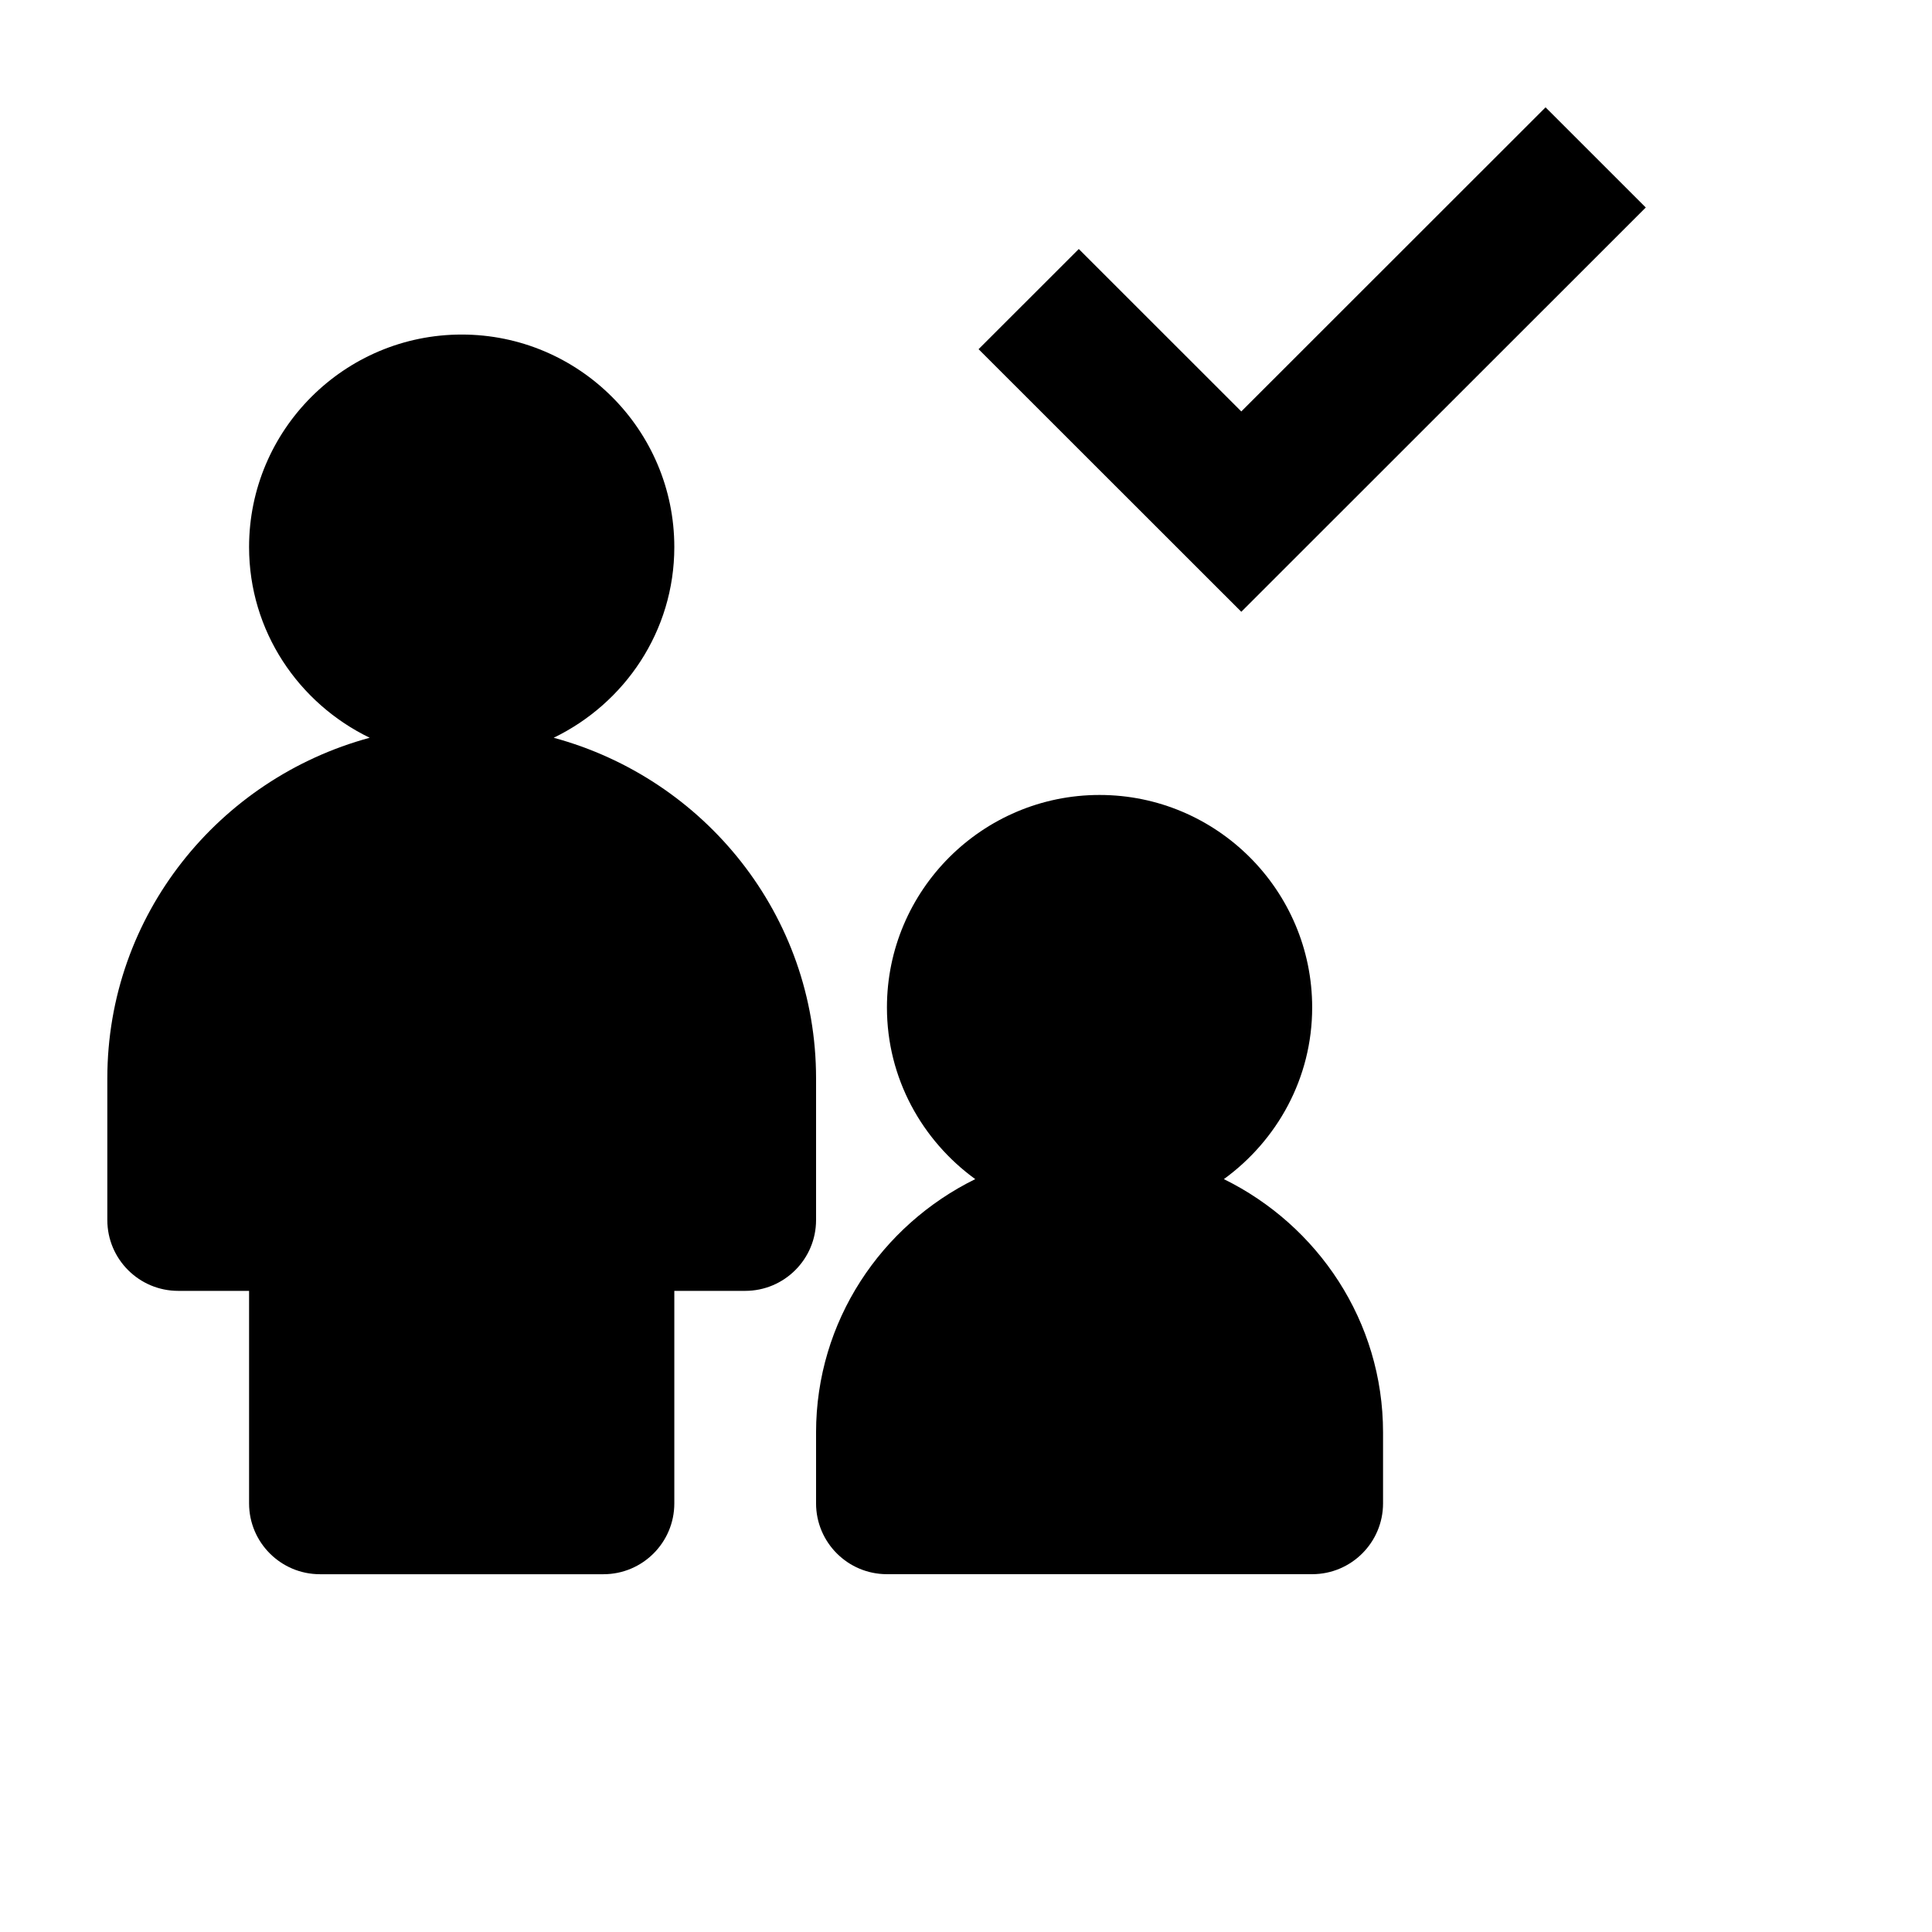 <svg viewBox="0 0 2160 2160" version="1.1" xmlns="http://www.w3.org/2000/svg" height="18pt" width="18pt">
    <path d="M1840 231.986L1727.959 120l-340.165 339.999-181.69-181.602-112.042 111.986 293.732 293.589L1840 231.986zm-471.699 1086.285c59.508-43.242 98.73-112.857 98.73-191.897 0-130.995-106.653-237.596-237.711-237.596-131.059 0-237.712 106.601-237.712 237.596 0 79.04 39.223 148.655 98.73 191.897-104.99 51.637-177.967 158.714-177.967 283.293v79.198c0 43.718 35.498 79.198 79.237 79.198h475.423c43.739 0 79.237-35.48 79.237-79.198v-79.198c0-124.58-72.977-231.656-177.967-283.293zm-455.93 45.737c0 43.718-35.498 79.199-79.237 79.199h-79.237v237.595c0 43.717-35.498 79.198-79.237 79.198H357.71c-43.739 0-79.237-35.48-79.237-79.198v-237.595h-79.237c-43.739 0-79.237-35.481-79.237-79.199v-158.397c0-182.63 124.957-335.167 293.336-380.785-79.475-38.49-134.862-119.194-134.862-213.202 0-131.073 106.653-237.595 237.712-237.595 131.058 0 237.71 106.522 237.71 237.595 0 94.008-55.386 174.711-134.86 213.202C787.492 870.444 912.37 1022.98 912.37 1205.61v158.397z" stroke="none" stroke-width="1" fill-rule="evenodd"/>
</svg>
